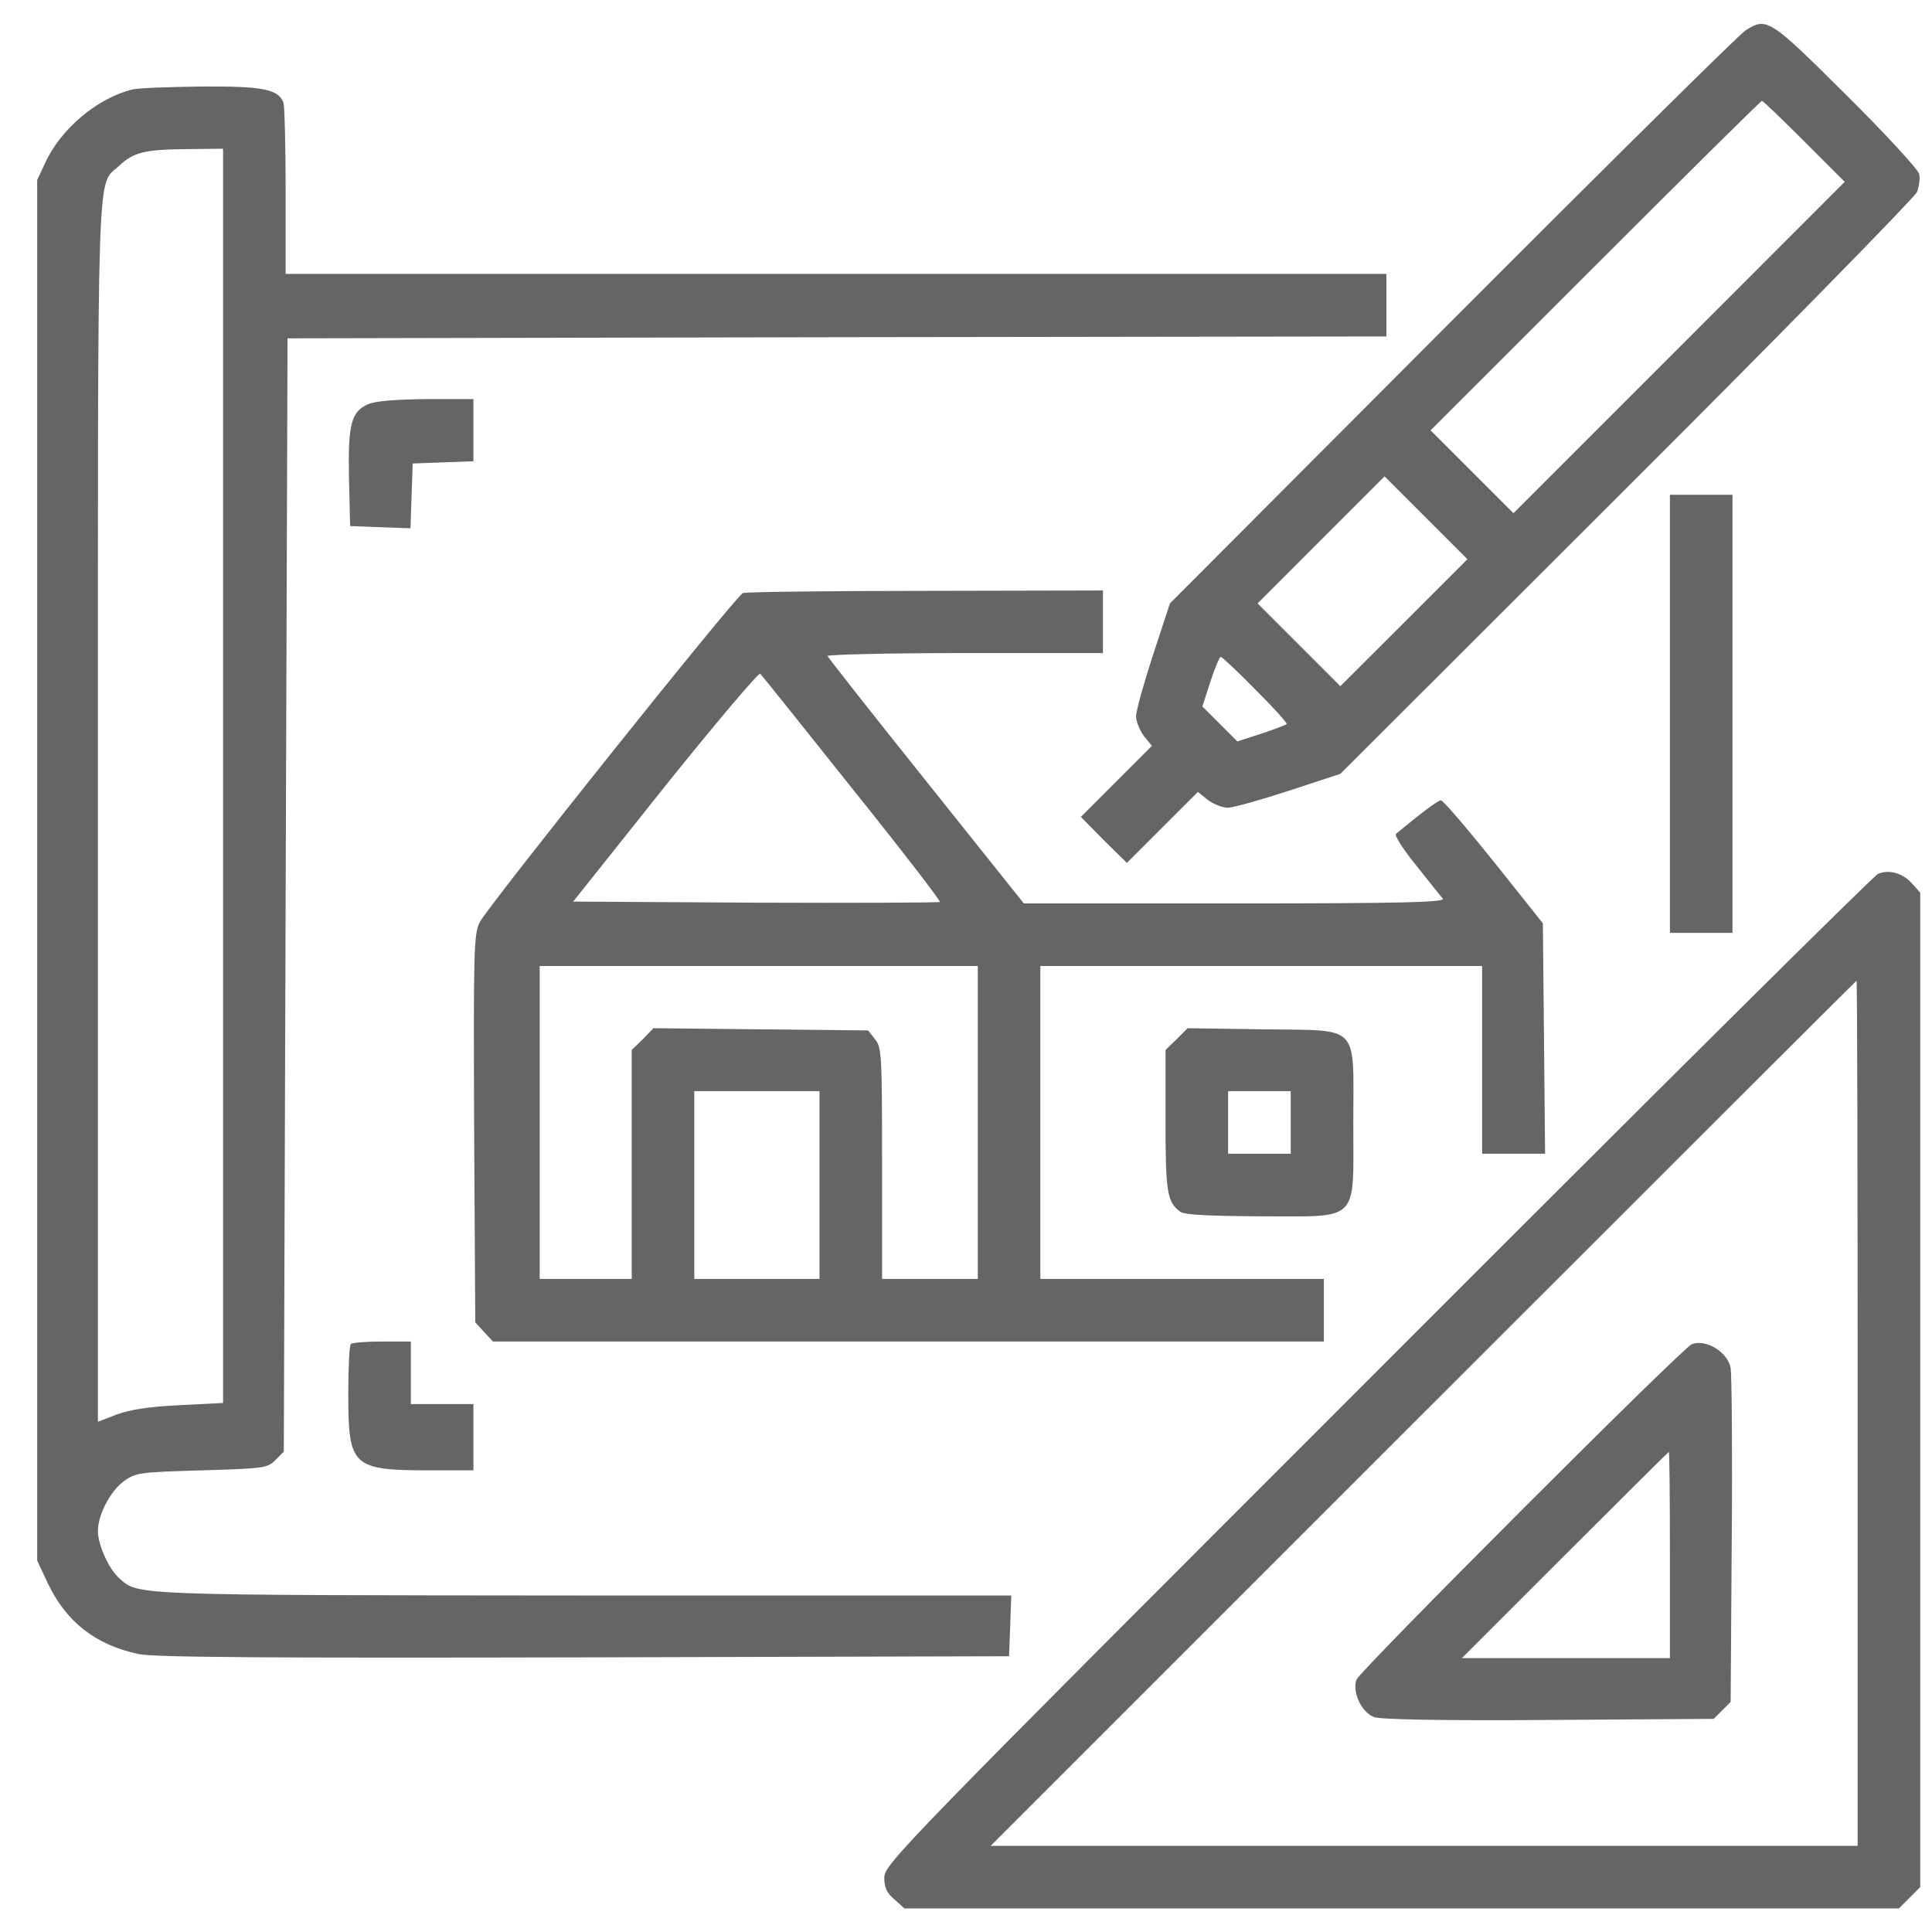 <svg width="41" height="41" viewBox="0 0 41 41" fill="none" xmlns="http://www.w3.org/2000/svg">
<g id="blueprint 1" clip-path="url(#clip0_53_3486)">
<g id="Group">
<path id="Vector" d="M37.039 0.648C36.914 0.727 34.109 3.5 30.82 6.797L24.828 12.805L24.469 13.898C24.273 14.5 24.109 15.086 24.109 15.195C24.109 15.312 24.188 15.5 24.273 15.617L24.445 15.828L23.688 16.586L22.938 17.336L23.422 17.828L23.914 18.312L24.664 17.562L25.422 16.805L25.633 16.977C25.75 17.062 25.938 17.141 26.055 17.141C26.164 17.141 26.75 16.977 27.352 16.781L28.445 16.422L34.516 10.359C37.859 7.023 40.625 4.195 40.68 4.078C40.727 3.961 40.75 3.781 40.727 3.688C40.695 3.586 40 2.828 39.164 2C37.547 0.391 37.492 0.359 37.039 0.648ZM38.289 3L39.148 3.859L35.633 7.375L32.117 10.891L31.242 10.016L30.359 9.133L33.852 5.641C35.781 3.711 37.367 2.141 37.391 2.141C37.414 2.141 37.82 2.531 38.289 3ZM29.797 13.211L28.445 14.562L27.57 13.688L26.688 12.805L28.031 11.461L29.383 10.109L30.258 10.984L31.141 11.867L29.797 13.211ZM26.648 14.641C27.031 15.023 27.328 15.352 27.305 15.367C27.289 15.383 27.047 15.477 26.766 15.57L26.258 15.734L25.891 15.367L25.516 14.992L25.688 14.461C25.781 14.172 25.883 13.938 25.906 13.938C25.93 13.938 26.266 14.25 26.648 14.641Z" fill="#656567"/>
<path id="Vector_2" d="M2.812 1.898C2.07 2.078 1.289 2.734 0.961 3.453L0.789 3.82V18.469V33.117L1.008 33.586C1.398 34.414 2.023 34.906 2.938 35.101C3.258 35.172 5.711 35.187 12.391 35.172L21.414 35.148L21.438 34.5L21.461 33.859H12.375C2.742 33.851 2.938 33.859 2.531 33.492C2.312 33.304 2.078 32.781 2.078 32.492C2.078 32.141 2.344 31.64 2.633 31.43C2.883 31.25 2.977 31.242 4.281 31.203C5.594 31.164 5.68 31.156 5.844 30.984L6.023 30.805L6.062 18.992L6.102 7.18L17.758 7.156L29.422 7.14V6.476V5.812H17.742H6.062V4.062C6.062 3.101 6.039 2.25 6.016 2.18C5.906 1.89 5.57 1.828 4.289 1.836C3.609 1.844 2.945 1.867 2.812 1.898ZM4.734 16.461V29.773L3.812 29.82C3.172 29.851 2.758 29.914 2.484 30.015L2.078 30.172V17.211C2.078 3.078 2.047 3.969 2.523 3.523C2.836 3.226 3.078 3.172 3.977 3.164L4.734 3.156V16.461Z" fill="#656567"/>
<path id="Vector_3" d="M7.812 8.578C7.453 8.734 7.383 9 7.406 10.148L7.43 11.164L8.07 11.188L8.711 11.211L8.734 10.523L8.758 9.836L9.406 9.812L10.047 9.789V9.133V8.469H9.055C8.398 8.477 7.969 8.508 7.812 8.578Z" fill="#656567"/>
<path id="Vector_4" d="M35.438 15.148V19.797H36.102H36.766V15.148V10.5H36.102H35.438V15.148Z" fill="#656567"/>
<path id="Vector_5" d="M15.766 12.586C15.617 12.641 10.352 19.234 10.18 19.57C10.055 19.836 10.047 20.133 10.062 23.961L10.086 28.062L10.273 28.266L10.461 28.469H19.281H28.094V27.805V27.141H25.086H22.078V23.82V20.5H26.766H31.453V22.492V24.484H32.125H32.789L32.766 22.039L32.742 19.594L31.703 18.289C31.125 17.57 30.625 16.984 30.578 16.984C30.516 16.984 30.133 17.273 29.625 17.695C29.586 17.727 29.781 18.031 30.055 18.367C30.32 18.703 30.578 19.023 30.617 19.07C30.68 19.148 29.781 19.172 26.211 19.172H21.727L19.656 16.578C18.516 15.156 17.578 13.961 17.562 13.922C17.547 13.891 18.852 13.859 20.469 13.859H23.406V13.195V12.531L19.641 12.539C17.562 12.539 15.82 12.562 15.766 12.586ZM18.086 16.734C19.133 18.039 19.969 19.125 19.945 19.141C19.93 19.156 18.172 19.164 16.039 19.156L12.164 19.133L14.117 16.68C15.195 15.336 16.102 14.266 16.133 14.297C16.172 14.336 17.047 15.43 18.086 16.734ZM20.75 23.82V27.141H19.734H18.719V24.688C18.719 22.391 18.711 22.227 18.57 22.055L18.422 21.867L16.148 21.844L13.867 21.82L13.641 22.055L13.406 22.281V24.711V27.141H12.43H11.453V23.82V20.5H16.102H20.75V23.82ZM17.391 25.148V27.141H16.062H14.734V25.148V23.156H16.062H17.391V25.148Z" fill="#656567"/>
<path id="Vector_6" d="M39.852 18.547C39.766 18.578 34.984 23.328 29.234 29.086C19.125 39.195 18.766 39.562 18.766 39.844C18.766 40.062 18.82 40.172 18.984 40.312L19.195 40.5H29.742H40.297L40.523 40.273L40.75 40.047V29.492V18.945L40.578 18.75C40.375 18.523 40.078 18.445 39.852 18.547ZM39.422 29.992V39.172H30.227H21.023L30.203 29.992C35.25 24.945 39.391 20.812 39.398 20.812C39.414 20.812 39.422 24.945 39.422 29.992Z" fill="#656567"/>
<path id="Vector_7" d="M35.906 28.524C35.719 28.586 28.875 35.438 28.789 35.641C28.688 35.899 28.891 36.336 29.156 36.438C29.289 36.492 30.617 36.516 32.867 36.5L36.367 36.477L36.547 36.297L36.727 36.117L36.75 32.703C36.766 30.828 36.75 29.172 36.727 29.031C36.664 28.695 36.211 28.414 35.906 28.524ZM35.438 33V35.188H33.234H31.023L33.211 33C34.414 31.797 35.406 30.813 35.414 30.813C35.43 30.813 35.438 31.797 35.438 33Z" fill="#656567"/>
<path id="Vector_8" d="M24.969 22.055L24.734 22.281V23.781C24.734 25.289 24.766 25.5 25.039 25.711C25.125 25.781 25.625 25.805 26.75 25.812C28.875 25.812 28.719 25.969 28.719 23.836C28.719 21.695 28.891 21.875 26.812 21.844L25.203 21.82L24.969 22.055ZM27.391 23.82V24.484H26.727H26.062V23.82V23.156H26.727H27.391V23.82Z" fill="#656567"/>
<path id="Vector_9" d="M7.445 28.523C7.414 28.547 7.391 29.023 7.391 29.578C7.391 31.125 7.469 31.203 9.133 31.203H10.047V30.5V29.797H9.383H8.719V29.133V28.469H8.109C7.773 28.469 7.469 28.492 7.445 28.523Z" fill="#656567"/>
</g>
</g>
<defs>
<clipPath id="clip0_53_3486">
<rect width="40" height="40" fill="white" transform="translate(0.75 0.5)"/>
</clipPath>
</defs>
</svg>

